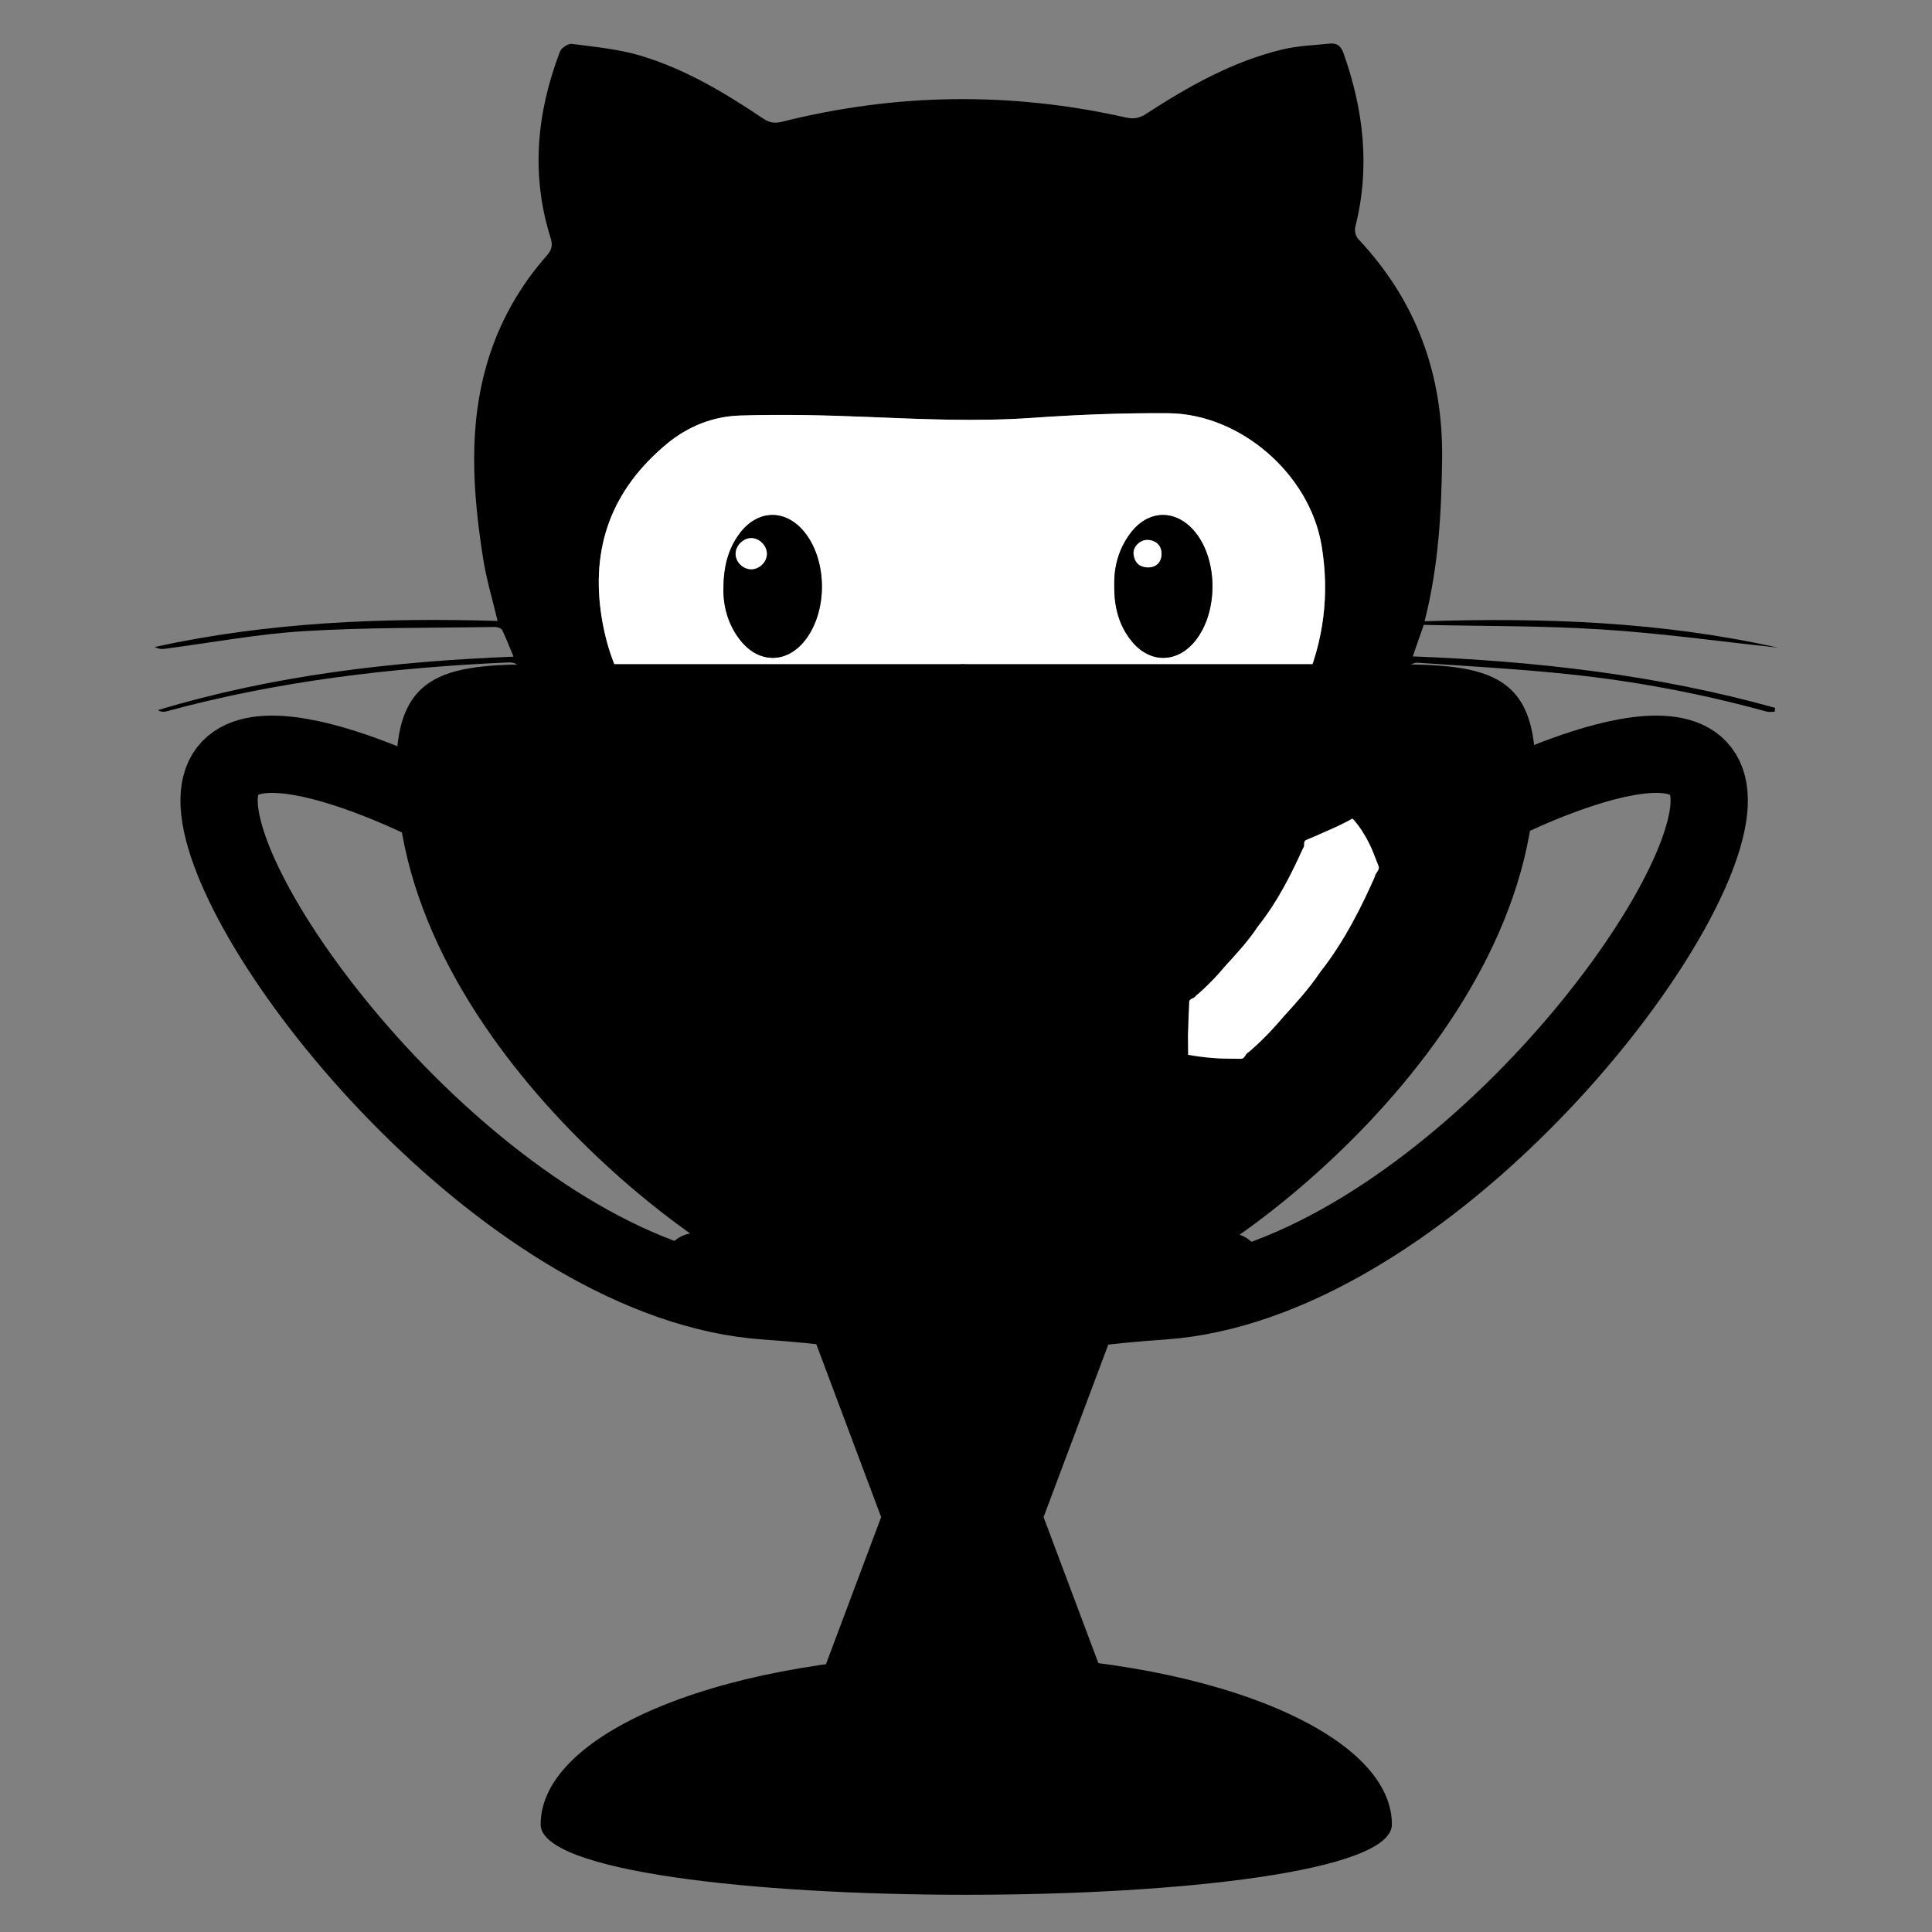 <?xml version="1.0" encoding="utf-8"?>
<!-- Generator: Adobe Illustrator 16.0.0, SVG Export Plug-In . SVG Version: 6.00 Build 0)  -->
<!DOCTYPE svg PUBLIC "-//W3C//DTD SVG 1.1//EN" "http://www.w3.org/Graphics/SVG/1.1/DTD/svg11.dtd">
<svg version="1.1" id="Layer_1" xmlns="http://www.w3.org/2000/svg" xmlns:xlink="http://www.w3.org/1999/xlink" x="0px" y="0px"
	 width="25px" height="25px" viewBox="0 0 25 25" enable-background="new 0 0 25 25" xml:space="preserve">
<rect x="0" y="0" width="25" height="25" fill="#808080" stroke="none"/>
<g>
	<path fill-rule="evenodd" clip-rule="evenodd" d="M9.982,13.135c-0.281,0.028-0.55,0.069-0.82,0.077
		c-0.692,0.023-1.307-0.174-1.776-0.707c-0.15-0.17-0.267-0.372-0.392-0.563c-0.105-0.16-0.195-0.331-0.302-0.489
		c-0.162-0.241-0.378-0.424-0.637-0.56c-0.111-0.058-0.224-0.121-0.319-0.202c-0.053-0.044-0.11-0.141-0.095-0.194
		c0.017-0.056,0.116-0.122,0.18-0.123c0.198-0.002,0.406-0.008,0.593,0.046c0.432,0.125,0.737,0.425,0.986,0.792
		c0.136,0.2,0.275,0.407,0.45,0.57c0.542,0.502,1.18,0.531,1.852,0.318c0.031-0.01,0.061-0.026,0.092-0.033
		c0.17-0.044,0.268-0.136,0.317-0.321c0.101-0.375,0.308-0.69,0.621-0.929c0.013-0.01,0.023-0.025,0.026-0.028
		c-0.461-0.095-0.926-0.172-1.382-0.287c-0.683-0.172-1.316-0.457-1.861-0.915C7.208,9.328,6.953,9.025,6.756,8.675
		C6.709,8.593,6.66,8.568,6.568,8.572C5.077,8.64,3.602,8.81,2.158,9.204c-0.036,0.01-0.074,0.01-0.115-0.015
		C3.536,8.739,5.07,8.56,6.645,8.497C6.592,8.371,6.55,8.259,6.498,8.153C6.486,8.13,6.437,8.113,6.405,8.113
		c-0.823,0.014-1.649,0.004-2.47,0.054C3.33,8.204,2.729,8.318,2.126,8.396c-0.041,0.005-0.083,0-0.125-0.024
		C3.463,8.052,4.945,7.99,6.439,8.035C6.374,7.761,6.295,7.501,6.253,7.236c-0.136-0.865-0.199-1.73,0.065-2.586
		c0.156-0.503,0.412-0.952,0.76-1.346c0.069-0.078,0.074-0.138,0.044-0.234C6.867,2.253,6.946,1.452,7.247,0.665
		c0.018-0.047,0.107-0.104,0.155-0.097c0.3,0.04,0.605,0.067,0.893,0.154c0.573,0.173,1.085,0.479,1.58,0.812
		c0.082,0.055,0.151,0.065,0.247,0.041c1.478-0.371,2.962-0.389,4.45-0.054c0.102,0.023,0.175,0.006,0.259-0.048
		c0.552-0.358,1.122-0.68,1.768-0.834c0.198-0.047,0.407-0.054,0.61-0.075c0.091-0.009,0.144,0.033,0.176,0.124
		c0.261,0.736,0.347,1.481,0.152,2.249c-0.012,0.047,0.006,0.122,0.039,0.156c0.75,0.797,1.096,1.746,1.085,2.835
		c-0.008,0.704-0.046,1.403-0.227,2.111c1.542-0.049,3.066,0.005,4.57,0.341c-0.759-0.081-1.515-0.187-2.275-0.235
		c-0.769-0.049-1.542-0.042-2.306-0.059c-0.054,0.153-0.093,0.267-0.142,0.408c1.594,0.06,3.16,0.239,4.688,0.665
		c-0.002,0.017-0.003,0.033-0.004,0.05c-0.034,0-0.071,0.008-0.104-0.001c-0.841-0.232-1.696-0.393-2.562-0.484
		c-0.651-0.068-1.307-0.104-1.961-0.149c-0.041-0.002-0.109,0.033-0.126,0.07c-0.445,0.946-1.235,1.464-2.192,1.774
		c-0.577,0.187-1.171,0.285-1.784,0.351c0.014,0.022,0.02,0.04,0.031,0.049c0.477,0.374,0.713,0.872,0.734,1.467
		c0.018,0.486,0.012,0.974,0.016,1.462c0.004,0.43-0.004,0.861,0.008,1.291c0.012,0.401,0.192,0.707,0.559,0.891
		c0.025,0.013,0.062,0.018,0.074,0.038c0.048,0.074,0.133,0.164,0.117,0.227c-0.015,0.061-0.135,0.127-0.213,0.133
		c-0.297,0.02-0.588-0.023-0.865-0.143c-0.448-0.194-0.672-0.538-0.675-1.022c-0.004-0.66,0.01-1.32-0.004-1.981
		c-0.005-0.229-0.06-0.461-0.111-0.688c-0.023-0.098-0.097-0.184-0.147-0.276c-0.013,0.003-0.026,0.008-0.04,0.012
		c-0.004,0.038-0.011,0.076-0.011,0.114c0,1.166-0.002,2.332,0.005,3.498c0.001,0.161,0.023,0.332,0.08,0.48
		c0.048,0.123,0.151,0.23,0.247,0.327c0.073,0.074,0.138,0.143,0.115,0.252c-0.021,0.113-0.109,0.159-0.212,0.175
		c-0.06,0.01-0.128,0.021-0.181,0c-0.218-0.081-0.447-0.148-0.643-0.268c-0.351-0.215-0.496-0.552-0.491-0.966
		c0.009-0.992,0.007-1.985,0.01-2.978c0.001-0.243,0.001-0.488,0-0.731c0-0.098-0.008-0.198-0.139-0.201
		c-0.138-0.002-0.135,0.102-0.135,0.199c0.001,1.237,0.005,2.472,0.001,3.708c-0.002,0.704-0.548,1.241-1.25,1.248
		c-0.113,0.002-0.224-0.008-0.262-0.137c-0.036-0.122,0.008-0.234,0.113-0.293c0.267-0.15,0.326-0.393,0.327-0.668
		c0.001-0.833,0.002-1.667,0.003-2.5c0-0.427,0-0.853,0-1.279c-0.011-0.006-0.022-0.014-0.034-0.021
		c-0.046,0.061-0.119,0.115-0.135,0.183c-0.06,0.238-0.133,0.48-0.14,0.724c-0.018,0.626-0.024,1.256,0.001,1.882
		c0.038,0.932-0.534,1.263-1.237,1.344c-0.129,0.016-0.264,0.018-0.392,0c-0.062-0.009-0.15-0.065-0.165-0.117
		c-0.015-0.055,0.032-0.141,0.076-0.191c0.039-0.046,0.112-0.064,0.17-0.093c0.344-0.163,0.539-0.424,0.539-0.815
		C9.981,14.45,9.982,13.795,9.982,13.135z M12.636,10.306c0.402,0,0.806,0.013,1.207-0.003c0.542-0.023,1.083-0.082,1.604-0.245
		c0.635-0.199,1.148-0.551,1.426-1.177c0.259-0.583,0.334-1.199,0.228-1.826c-0.157-0.922-1.052-1.698-1.98-1.707
		c-0.587-0.005-1.178,0.019-1.766,0.06c-0.711,0.05-1.42,0.017-2.13-0.012c-0.55-0.023-1.102-0.035-1.652-0.018
		C9.228,5.389,8.905,5.516,8.633,5.74C7.92,6.33,7.637,7.079,7.787,7.997c0.149,0.915,0.645,1.55,1.503,1.892
		c0.264,0.105,0.54,0.188,0.817,0.249C10.939,10.32,11.788,10.327,12.636,10.306z M8.087,12.411
		c0.065-0.068,0.117-0.099,0.129-0.141c0.021-0.073-0.092-0.173-0.188-0.163c-0.043,0.004-0.082,0.053-0.123,0.081
		C7.958,12.254,8.012,12.32,8.087,12.411z M8.661,12.582c0.067-0.069,0.109-0.113,0.152-0.157c-0.059-0.043-0.115-0.107-0.18-0.119
		c-0.043-0.007-0.099,0.062-0.15,0.098C8.534,12.454,8.584,12.505,8.661,12.582z M9.295,12.257c-0.072,0.071-0.12,0.117-0.167,0.164
		c0.054,0.04,0.108,0.108,0.162,0.108c0.056,0,0.113-0.066,0.169-0.103C9.412,12.378,9.365,12.33,9.295,12.257z M7.575,11.619
		c-0.059,0.077-0.102,0.108-0.11,0.147c-0.018,0.086,0.086,0.207,0.173,0.196c0.039-0.005,0.106-0.08,0.1-0.095
		C7.703,11.792,7.647,11.724,7.575,11.619z M7.089,11.285c0.028,0.122,0.067,0.204,0.174,0.201c0.03-0.001,0.084-0.066,0.082-0.099
		c-0.006-0.094-0.056-0.174-0.163-0.174C7.148,11.213,7.115,11.264,7.089,11.285z M7.037,10.962c-0.085-0.059-0.139-0.104-0.2-0.132
		c-0.01-0.005-0.052,0.055-0.079,0.084c0.052,0.044,0.101,0.094,0.159,0.128C6.928,11.051,6.973,11.007,7.037,10.962z M9.937,12.184
		c-0.014-0.015-0.027-0.029-0.041-0.044c-0.05,0.044-0.101,0.088-0.151,0.132c0.041,0.047,0.082,0.093,0.123,0.14
		c0.014-0.009,0.027-0.018,0.04-0.026C9.917,12.317,9.927,12.25,9.937,12.184z M6.542,10.788c0.038-0.049,0.082-0.098,0.078-0.103
		c-0.035-0.036-0.074-0.076-0.12-0.092c-0.02-0.007-0.058,0.036-0.087,0.057C6.45,10.69,6.488,10.73,6.542,10.788z"/>
	<path fill-rule="evenodd" clip-rule="evenodd" fill="#FFFFFF" d="M12.636,10.306c-0.848,0.021-1.696,0.015-2.529-0.168
		C9.83,10.076,9.554,9.994,9.29,9.889C8.432,9.547,7.937,8.912,7.787,7.997C7.637,7.079,7.92,6.33,8.633,5.74
		c0.271-0.224,0.595-0.352,0.939-0.363c0.55-0.017,1.102-0.005,1.652,0.018c0.71,0.029,1.419,0.062,2.13,0.012
		c0.588-0.041,1.179-0.065,1.766-0.06c0.929,0.009,1.823,0.784,1.98,1.707c0.106,0.627,0.031,1.243-0.228,1.826
		c-0.277,0.625-0.791,0.978-1.426,1.177c-0.521,0.163-1.062,0.222-1.604,0.245C13.441,10.318,13.038,10.306,12.636,10.306z
		 M14.419,7.574c-0.004,0.278,0.059,0.523,0.231,0.73c0.232,0.279,0.576,0.276,0.808-0.002c0.304-0.365,0.309-1.044,0.01-1.414
		c-0.245-0.304-0.608-0.3-0.842,0.013C14.475,7.104,14.413,7.336,14.419,7.574z M9.361,7.626C9.359,7.843,9.419,8.09,9.59,8.298
		c0.24,0.291,0.593,0.284,0.826-0.011c0.292-0.37,0.293-1.02,0.002-1.392c-0.244-0.312-0.614-0.309-0.85,0.011
		C9.42,7.105,9.362,7.334,9.361,7.626z M12.454,9.83c0.242,0.001,0.479-0.148,0.543-0.349c0.011-0.034-0.007-0.076-0.012-0.115
		c-0.037,0.018-0.094,0.026-0.107,0.055c-0.165,0.367-0.674,0.363-0.837,0.006c-0.014-0.031-0.069-0.042-0.105-0.062
		c-0.006,0.041-0.027,0.087-0.014,0.121C11.999,9.69,12.218,9.829,12.454,9.83z M12.461,9.059c0.125,0,0.229-0.106,0.231-0.232
		c0.001-0.138-0.099-0.234-0.24-0.231c-0.133,0.003-0.228,0.101-0.225,0.232C12.231,8.955,12.337,9.059,12.461,9.059z"/>
	<path fill-rule="evenodd" clip-rule="evenodd" fill="#FFFFFF" d="M8.087,12.411c-0.075-0.091-0.129-0.157-0.182-0.222
		c0.041-0.028,0.08-0.077,0.123-0.081c0.097-0.01,0.21,0.09,0.188,0.163C8.204,12.312,8.152,12.343,8.087,12.411z"/>
	<path fill-rule="evenodd" clip-rule="evenodd" fill="#FFFFFF" d="M8.661,12.582c-0.077-0.077-0.127-0.127-0.178-0.178
		c0.051-0.036,0.107-0.105,0.15-0.098c0.065,0.011,0.121,0.076,0.18,0.118C8.771,12.468,8.728,12.512,8.661,12.582z"/>
	<path fill-rule="evenodd" clip-rule="evenodd" fill="#FFFFFF" d="M9.295,12.257c0.07,0.073,0.117,0.121,0.164,0.169
		c-0.057,0.036-0.114,0.103-0.169,0.103c-0.054,0-0.108-0.069-0.162-0.108C9.175,12.375,9.223,12.328,9.295,12.257z"/>
	<path fill-rule="evenodd" clip-rule="evenodd" fill="#FFFFFF" d="M7.575,11.619c0.072,0.105,0.127,0.172,0.163,0.248
		c0.006,0.015-0.061,0.089-0.1,0.095c-0.087,0.011-0.191-0.109-0.173-0.196C7.474,11.727,7.516,11.696,7.575,11.619z"/>
	<path fill-rule="evenodd" clip-rule="evenodd" fill="#FFFFFF" d="M7.089,11.285c0.026-0.021,0.06-0.072,0.094-0.072
		c0.106,0,0.156,0.081,0.163,0.174c0.002,0.033-0.052,0.098-0.082,0.099C7.156,11.489,7.117,11.407,7.089,11.285z"/>
	<path fill-rule="evenodd" clip-rule="evenodd" fill="#FFFFFF" d="M7.037,10.962c-0.064,0.045-0.108,0.088-0.121,0.081
		c-0.058-0.035-0.106-0.084-0.159-0.128c0.027-0.03,0.069-0.09,0.079-0.084C6.898,10.859,6.952,10.903,7.037,10.962z"/>
	<path fill-rule="evenodd" clip-rule="evenodd" fill="#FFFFFF" d="M9.937,12.184c-0.01,0.066-0.02,0.133-0.03,0.201
		c-0.013,0.008-0.026,0.017-0.04,0.026c-0.041-0.046-0.082-0.093-0.123-0.14c0.05-0.043,0.101-0.087,0.151-0.132
		C9.91,12.155,9.923,12.169,9.937,12.184z"/>
	<path fill-rule="evenodd" clip-rule="evenodd" fill="#FFFFFF" d="M6.542,10.788C6.488,10.73,6.45,10.69,6.413,10.65
		c0.03-0.021,0.068-0.064,0.087-0.057c0.046,0.016,0.085,0.056,0.12,0.092C6.624,10.689,6.58,10.738,6.542,10.788z"/>
	<path fill-rule="evenodd" clip-rule="evenodd" d="M14.419,7.574c-0.006-0.238,0.056-0.47,0.207-0.672
		c0.233-0.313,0.597-0.317,0.842-0.013c0.299,0.37,0.294,1.049-0.01,1.414c-0.231,0.278-0.575,0.281-0.808,0.002
		C14.478,8.098,14.415,7.852,14.419,7.574z M14.863,7.342c0.104-0.004,0.166-0.071,0.166-0.175c0-0.104-0.065-0.172-0.175-0.18
		c-0.1-0.006-0.196,0.088-0.186,0.185C14.683,7.275,14.739,7.342,14.863,7.342z"/>
	<path fill-rule="evenodd" clip-rule="evenodd" d="M9.361,7.626c0.001-0.292,0.06-0.521,0.207-0.719
		c0.236-0.32,0.606-0.324,0.85-0.011c0.291,0.372,0.29,1.021-0.002,1.392C10.183,8.583,9.83,8.589,9.59,8.298
		C9.419,8.09,9.359,7.843,9.361,7.626z M9.72,7.366c0.104,0,0.199-0.089,0.203-0.192c0.005-0.107-0.094-0.21-0.201-0.21
		S9.515,7.065,9.519,7.172C9.522,7.275,9.616,7.366,9.72,7.366z"/>
	<path fill-rule="evenodd" clip-rule="evenodd" d="M12.454,9.83c-0.236-0.001-0.456-0.139-0.531-0.344
		c-0.013-0.034,0.008-0.08,0.014-0.121c0.036,0.02,0.091,0.031,0.105,0.062c0.163,0.357,0.672,0.361,0.837-0.006
		c0.013-0.028,0.07-0.037,0.107-0.055c0.004,0.039,0.023,0.081,0.012,0.115C12.933,9.682,12.696,9.831,12.454,9.83z"/>
	<path fill-rule="evenodd" clip-rule="evenodd" d="M12.461,9.059c-0.125,0-0.23-0.104-0.233-0.23
		c-0.003-0.131,0.091-0.229,0.225-0.232c0.141-0.003,0.241,0.093,0.24,0.231C12.691,8.953,12.586,9.058,12.461,9.059z"/>
	<path fill-rule="evenodd" clip-rule="evenodd" fill="#FFFFFF" d="M14.863,7.342c-0.124,0-0.181-0.066-0.194-0.17
		c-0.011-0.097,0.086-0.191,0.186-0.185c0.109,0.007,0.175,0.075,0.175,0.18C15.029,7.271,14.967,7.337,14.863,7.342z"/>
	<path fill-rule="evenodd" clip-rule="evenodd" fill="#FFFFFF" d="M9.72,7.366c-0.104,0-0.198-0.091-0.201-0.194
		C9.515,7.065,9.615,6.963,9.722,6.963s0.206,0.104,0.201,0.21C9.918,7.277,9.824,7.367,9.72,7.366z"/>
</g>
<path fill-rule="evenodd" clip-rule="evenodd" d="M19.867,9.948c0,3.651-4.369,6.636-4.988,6.636h-4.763
	c-0.621,0-4.988-2.984-4.988-6.636l0,0c0-1.362,0.778-1.354,2.139-1.354h10.46C19.089,8.595,19.867,8.586,19.867,9.948L19.867,9.948
	z"/>
<path fill-rule="evenodd" clip-rule="evenodd" d="M16.336,16.394c0,0.244-0.197,0.44-0.441,0.44H9.012
	c-0.244,0-0.441-0.196-0.441-0.44l0,0c0-0.244,0.197-0.441,0.441-0.441h6.883C16.139,15.952,16.336,16.149,16.336,16.394
	L16.336,16.394z"/>
<polygon fill-rule="evenodd" clip-rule="evenodd" points="14.767,22.998 10.139,22.998 11.402,19.631 10.139,16.264 14.767,16.264 
	13.504,19.631 "/>
<path fill-rule="evenodd" clip-rule="evenodd" fill="none" stroke="#000000" stroke-miterlimit="10" d="M5.698,10.458
	c0,0-3.13-1.642-2.845,0.111c0.284,1.753,3.793,6.035,7.05,6.265c3.258,0.229,1.327,0.703,1.327,0.703"/>
<path fill-rule="evenodd" clip-rule="evenodd" fill="none" stroke="#000000" stroke-miterlimit="10" d="M19.254,10.458
	c0,0,3.13-1.642,2.845,0.111c-0.284,1.753-3.793,6.035-7.05,6.265c-3.257,0.229-1.327,0.703-1.327,0.703"/>
<path fill-rule="evenodd" clip-rule="evenodd" d="M18.011,23.608c0,1.214-11.015,1.214-11.015,0c0-1.213,2.465-2.195,5.507-2.195
	S18.011,22.396,18.011,23.608z"/>
<g>
	<path fill="#FFFFFF" d="M17.5,10.592c0,0,0.071,0.066,0.152,0.203c0.042,0.069,0.09,0.161,0.125,0.254
		c0.02,0.049,0.04,0.102,0.062,0.158c0.019,0.056-0.042,0.085-0.048,0.137c-0.159,0.361-0.39,0.834-0.707,1.235
		c-0.144,0.214-0.314,0.401-0.475,0.577c-0.154,0.182-0.309,0.34-0.453,0.46c-0.046,0.021-0.043,0.09-0.106,0.085
		c-0.058-0.001-0.112-0.001-0.164-0.002c-0.1,0.001-0.193-0.008-0.269-0.015c-0.152-0.016-0.243-0.035-0.243-0.035
		s-0.001-0.092-0.002-0.253c0.003-0.074,0.006-0.163,0.009-0.266c0.002-0.049,0.004-0.101,0.007-0.156
		c-0.003-0.059,0.062-0.047,0.083-0.086c0.13-0.107,0.265-0.246,0.397-0.403c0.139-0.152,0.289-0.314,0.408-0.496
		c0.274-0.343,0.457-0.732,0.587-1.017c0.028-0.031-0.008-0.083,0.039-0.103c0.049-0.021,0.095-0.041,0.139-0.059
		c0.09-0.04,0.168-0.075,0.232-0.103C17.412,10.644,17.5,10.592,17.5,10.592z"/>
</g>
</svg>
